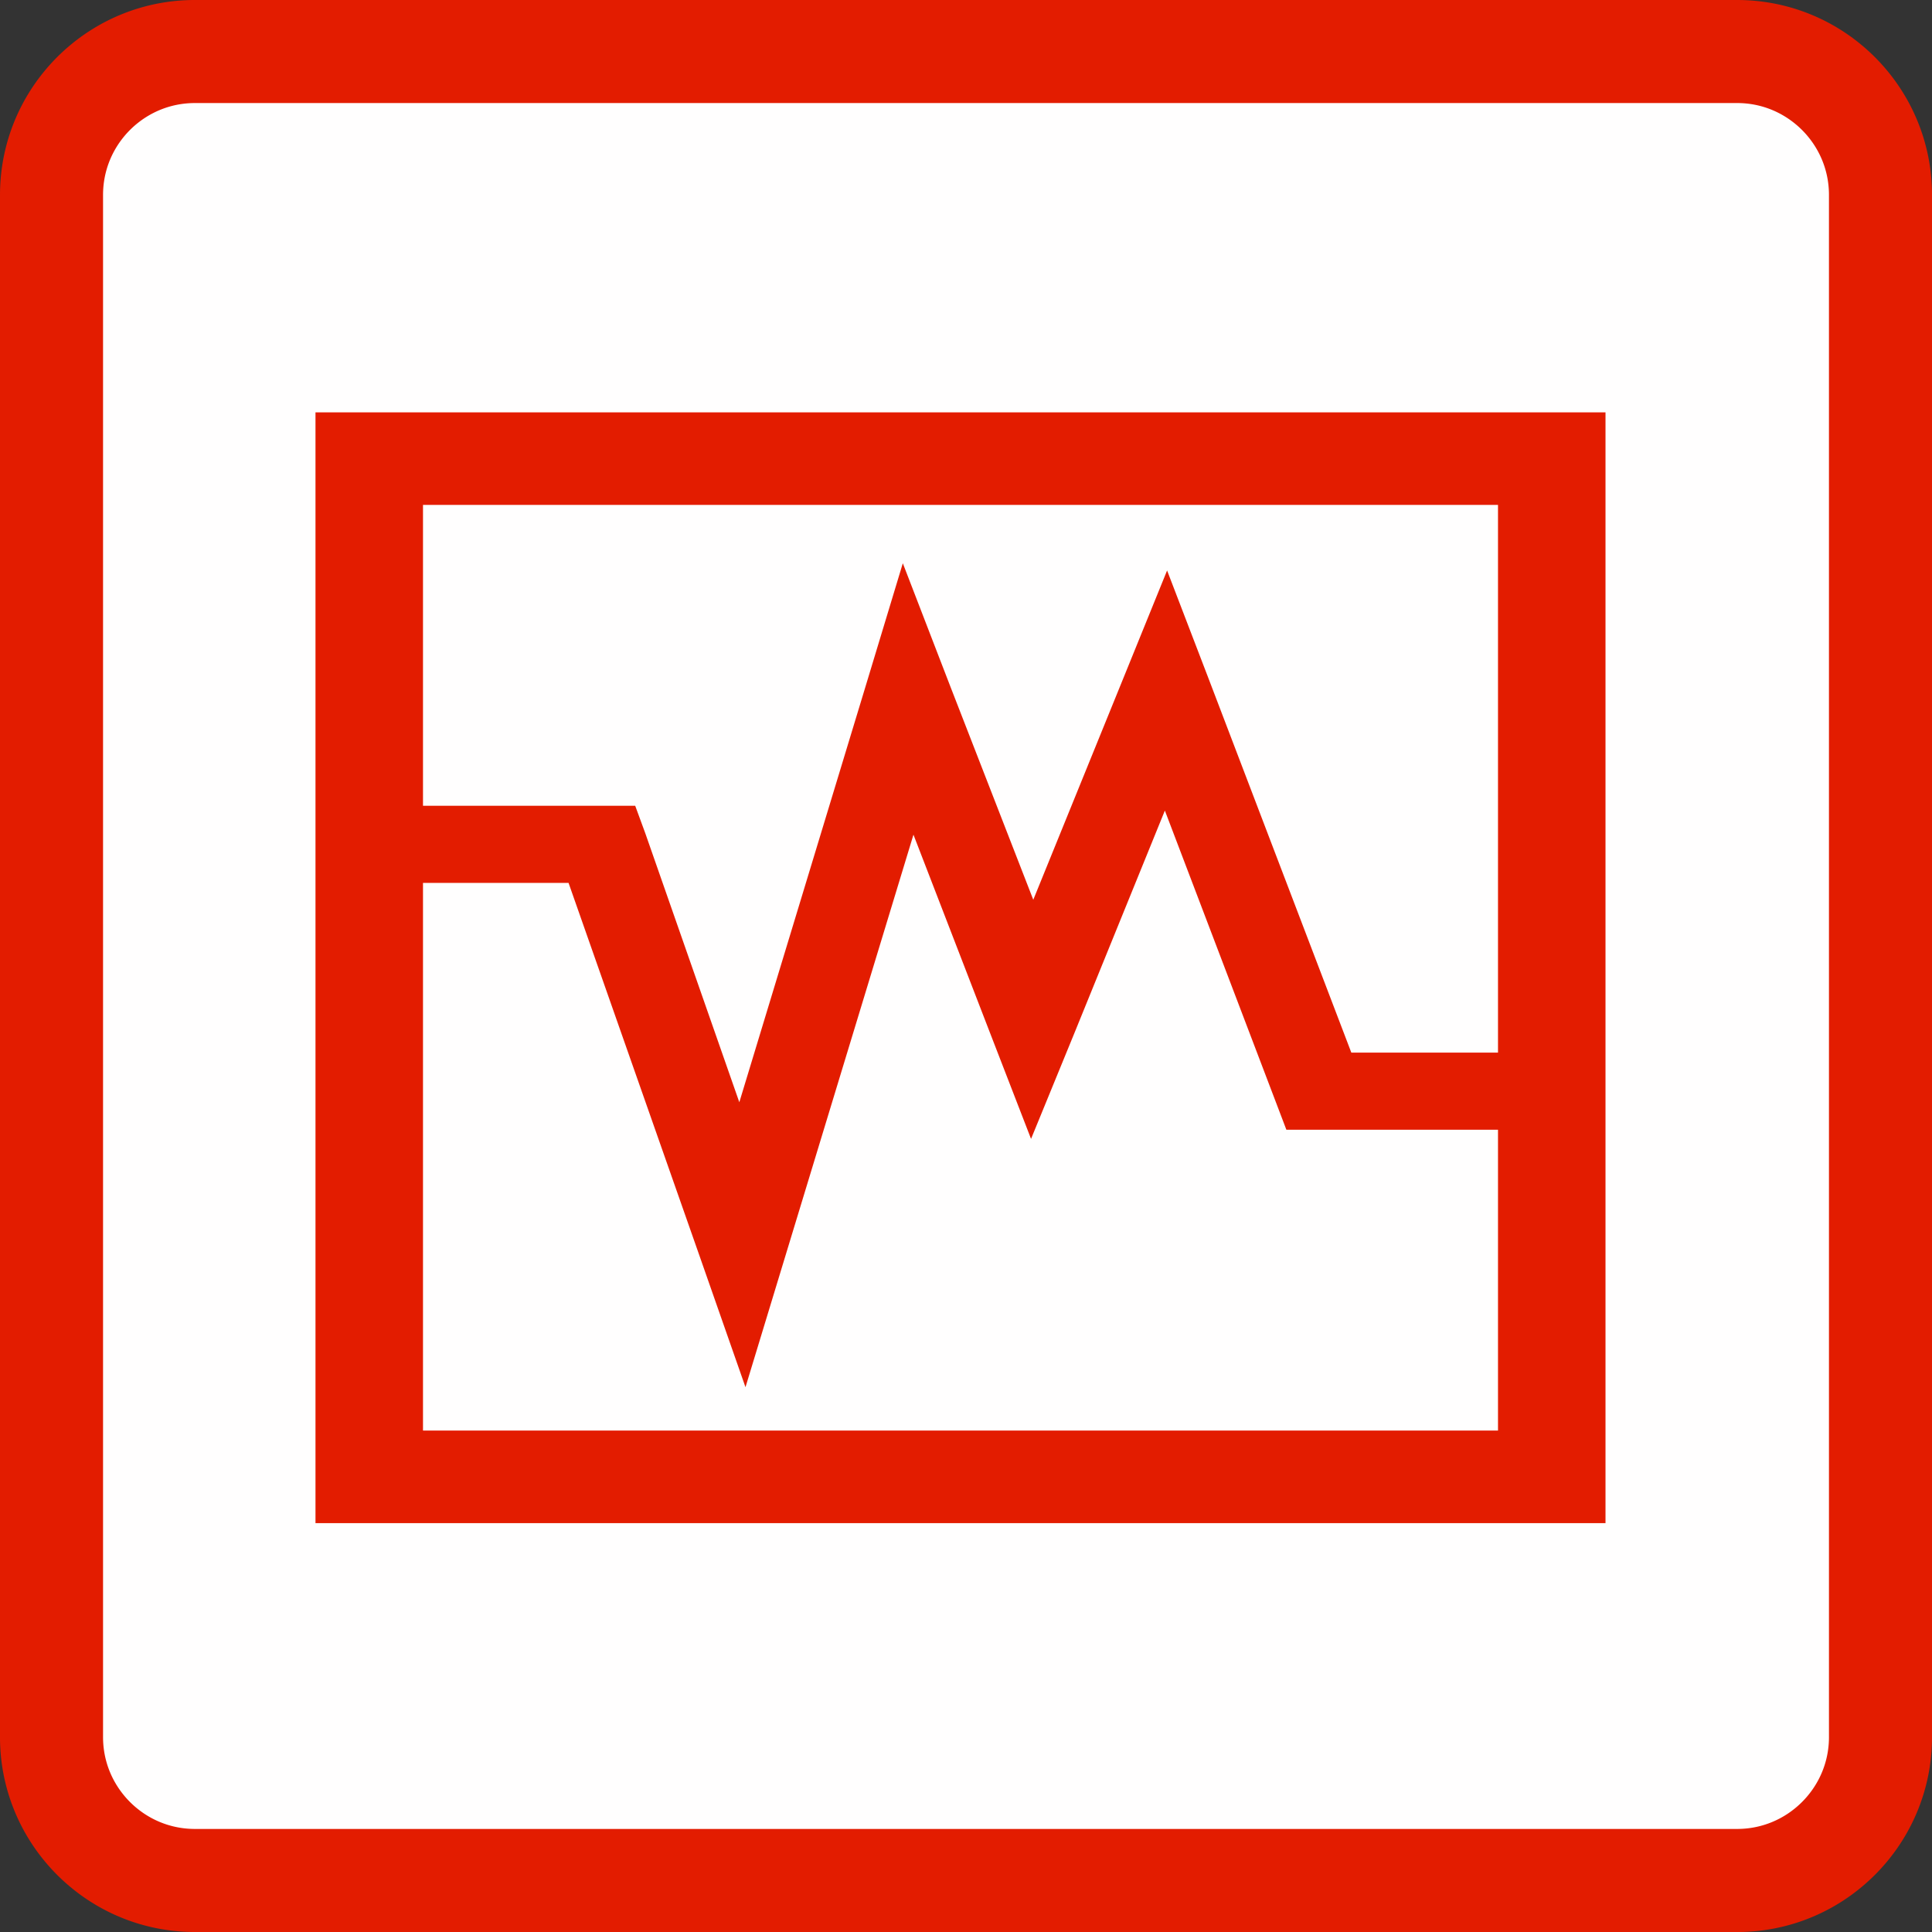 <svg xmlns="http://www.w3.org/2000/svg" width="60" height="60" viewBox="0 0 300 300" xml:space="preserve" style="fill-rule:evenodd;clip-rule:evenodd;stroke-linejoin:round;stroke-miterlimit:2">
    <rect x="0" y="0" width="300" height="300" fill="#333333" stroke="none"/>
    <path d="M300 30.271C300 13.564 286.436 0 269.729 0H30.271C13.564 0 0 13.564 0 30.271v239.458C0 286.436 13.564 300 30.271 300h239.458C286.436 300 300 286.436 300 269.729V30.271Z" style="fill:#fffefe" transform="matrix(.962 0 0 .962 5.76 5.76)"/>
    <path d="m269.729 0 .391.002.39.008.195.005.194.007.194.008.193.009.386.022.193.013.192.014.192.016.191.016.192.018.191.018.19.02.38.044.19.023.189.025.188.026.189.027.188.028.187.029.188.031.186.031.187.033.186.034.186.035.185.036.185.037.368.078.184.041.183.042.183.043.182.043.364.092.181.047.18.048.181.05.179.05.18.052.179.052.178.054.178.055.177.056.177.057.177.058.176.059.175.06.175.061.175.062.174.063.174.064.173.066.172.066.172.067.172.068.171.07.17.07.17.071.17.073.169.073.168.074.168.076.167.076.167.077.332.158.165.08.165.081.164.083.163.083.163.084.162.085.162.086.161.087.161.088.16.088.159.09.159.091.316.184.157.094.156.094.156.095.155.096.308.196.306.198.152.101.302.204.15.104.149.104.149.105.148.106.294.214.146.109.145.109.145.111.144.111.143.112.143.113.142.113.282.23.139.116.14.117.276.236.137.12.136.12.135.121.135.122.134.122.134.124.132.124.132.125.131.125.26.254.129.128.128.129.254.26.125.131.125.132.124.132.124.134.122.134.122.135.121.135.12.136.12.137.236.276.117.14.116.139.23.282.113.142.113.143.112.143.111.144.111.145.109.145.109.146.214.294.106.148.105.149.104.149.104.15.204.302.101.152.198.306.196.308.096.155.095.156.094.156.094.157.184.316.091.159.09.159.088.16.088.161.087.161.086.162.085.162.084.163.083.163.083.164.081.165.08.165.158.332.077.167.076.167.076.168.074.168.073.169.073.17.071.17.07.17.07.171.068.172.067.172.066.172.066.173.064.174.063.174.062.175.061.175.06.175.059.176.058.177.057.177.056.177.055.178.054.178.052.179.052.18.05.179.05.181.048.18.047.181.092.364.043.182.043.183.042.183.041.184.078.368.037.185.036.185.035.186.034.186.033.187.031.186.031.188.029.187.028.188.027.189.026.188.025.189.023.19.044.38.02.19.018.191.018.192.016.191.016.192.014.192.013.193.022.386.009.193.008.194.007.194.005.195.008.39.002.391v239.458l-.002.391-.008.39-.005.195-.007.194-.008.194-.009.193-.022.386-.013.193-.014.192-.016.192-.016.191-.018.192-.018.191-.02.19-.044.38-.023.19-.025.189-.026.188-.027.189-.028.188-.029.187-.031.188-.031.186-.033.187-.034.186-.035.186-.036.185-.037.185-.078.368-.041.184-.042.183-.043.183-.043.182-.092.364-.047.181-.048.18-.05.181-.05.179-.052.18-.052.179-.054.178-.055.178-.056.177-.057.177-.058.177-.059.176-.06.175-.061.175-.062.175-.063.174-.064.174-.066.173-.066.172-.067.172-.068.172-.07.171-.07.17-.071.17-.073.17-.073.169-.074.168-.076.168-.076.167-.077.167-.158.332-.08.165-.081.165-.083.164-.083.163-.084.163-.085.162-.086.162-.087.161-.088.161-.088.16-.09.159-.091.159-.184.316-.094.157-.094.156-.095.156-.096.155-.196.308-.198.306-.101.152-.204.302-.104.15-.104.149-.105.149-.106.148-.214.294-.109.146-.109.145-.111.145-.111.144-.112.143-.113.143-.113.142-.23.282-.116.139-.117.14-.236.276-.12.137-.12.136-.121.135-.122.135-.122.134-.124.134-.124.132-.125.132-.125.131-.254.26-.128.129-.129.128-.26.254-.131.125-.132.125-.132.124-.134.124-.134.122-.135.122-.135.121-.136.12-.137.12-.276.236-.14.117-.139.116-.282.23-.142.113-.143.113-.143.112-.144.111-.145.111-.145.109-.146.109-.294.214-.148.106-.149.105-.149.104-.15.104-.302.204-.152.101-.306.198-.308.196-.155.096-.156.095-.156.094-.157.094-.316.184-.159.091-.159.09-.16.088-.161.088-.161.087-.162.086-.162.085-.163.084-.163.083-.164.083-.165.081-.165.08-.332.158-.167.077-.167.076-.168.076-.168.074-.169.073-.17.073-.17.071-.17.07-.171.07-.172.068-.172.067-.172.066-.173.066-.174.064-.174.063-.175.062-.175.061-.175.06-.176.059-.177.058-.177.057-.177.056-.178.055-.178.054-.179.052-.18.052-.179.05-.181.05-.18.048-.181.047-.364.092-.182.043-.183.043-.183.042-.184.041-.368.078-.185.037-.185.036-.186.035-.186.034-.187.033-.186.031-.188.031-.187.029-.188.028-.189.027-.188.026-.189.025-.19.023-.38.044-.19.02-.191.018-.192.018-.191.016-.192.016-.192.014-.193.013-.386.022-.193.009-.194.008-.194.007-.195.005-.39.008-.391.002H30.271l-.391-.002-.39-.008-.195-.005-.194-.007-.194-.008-.193-.009-.386-.022-.193-.013-.192-.014-.192-.016-.191-.016-.192-.018-.191-.018-.19-.02-.38-.044-.19-.023-.189-.025-.188-.026-.189-.027-.188-.028-.187-.029-.188-.031-.186-.031-.187-.033-.186-.034-.186-.035-.185-.036-.185-.037-.368-.078-.184-.041-.183-.042-.183-.043-.182-.043-.364-.092-.181-.047-.18-.048-.181-.05-.179-.05-.18-.052-.179-.052-.178-.054-.178-.055-.177-.056-.177-.057-.177-.058-.176-.059-.175-.06-.175-.061-.175-.062-.174-.063-.174-.064-.173-.066-.172-.066-.172-.067-.172-.068-.171-.07-.17-.07-.17-.071-.17-.073-.169-.073-.168-.074-.168-.076-.167-.076-.167-.077-.332-.158-.165-.08-.165-.081-.164-.083-.163-.083-.163-.084-.162-.085-.162-.086-.161-.087-.161-.088-.16-.088-.159-.09-.159-.091-.316-.184-.157-.094-.156-.094-.156-.095-.155-.096-.308-.196-.306-.198-.152-.101-.302-.204-.15-.104-.149-.104-.149-.105-.148-.106-.294-.214-.146-.109-.145-.109-.145-.111-.144-.111-.143-.112-.143-.113-.142-.113-.282-.23-.139-.116-.14-.117-.276-.236-.137-.12-.136-.12-.135-.121-.135-.122-.134-.122-.134-.124-.132-.124-.132-.125-.131-.125-.26-.254-.129-.128-.128-.129-.254-.26-.125-.131-.125-.132-.124-.132-.124-.134-.122-.134-.122-.135-.121-.135-.12-.136-.12-.137-.236-.276-.117-.14-.116-.139-.23-.282-.113-.142-.113-.143-.112-.143-.111-.144-.111-.145-.109-.145-.109-.146-.214-.294-.106-.148-.105-.149-.104-.149-.104-.15-.204-.302-.101-.152-.198-.306-.196-.308-.096-.155-.095-.156-.094-.156-.094-.157-.184-.316-.091-.159-.09-.159-.088-.16-.088-.161-.087-.161-.086-.162-.085-.162-.084-.163-.083-.163-.083-.164-.081-.165-.08-.165-.158-.332-.077-.167-.076-.167-.076-.168-.074-.168-.073-.169-.073-.17-.071-.17-.07-.17-.07-.171-.068-.172-.067-.172-.066-.172-.066-.173-.064-.174-.063-.174-.062-.175-.061-.175-.06-.175-.059-.176-.058-.177-.057-.177-.056-.177-.055-.178-.054-.178-.052-.179-.052-.18-.05-.179-.05-.181-.048-.18-.047-.181-.092-.364-.043-.182-.043-.183-.042-.183-.041-.184-.078-.368-.037-.185-.036-.185-.035-.186-.034-.186-.033-.187-.031-.186-.031-.188-.029-.187-.028-.188-.027-.189-.026-.188-.025-.189-.023-.19-.044-.38-.02-.19-.018-.191-.018-.192-.016-.191-.016-.192-.014-.192-.013-.193-.022-.386-.009-.193-.008-.194-.007-.194-.005-.195-.008-.39-.002-.391V30.271l.002-.391.008-.39.005-.195.007-.194.008-.194.009-.193.022-.386.013-.193.014-.192.016-.192.016-.191.018-.192.018-.191.02-.19.044-.38.023-.19.025-.189.026-.188.027-.189.028-.188.029-.187.031-.188.031-.186.033-.187.034-.186.035-.186.036-.185.037-.185.078-.368.041-.184.042-.183.043-.183.043-.182.092-.364.047-.181.048-.18.05-.181.05-.179.052-.18.052-.179.054-.178.055-.178.056-.177.057-.177.058-.177.059-.176.06-.175.061-.175.062-.175.063-.174.064-.174.066-.173.066-.172.067-.172.068-.172.07-.171.07-.17.071-.17.073-.17.073-.169.074-.168.076-.168.076-.167.077-.167.158-.332.08-.165.081-.165.083-.164.083-.163.084-.163.085-.162.086-.162.087-.161.088-.161.088-.16.09-.159.091-.159.184-.316.094-.157.094-.156.095-.156.096-.155.196-.308.198-.306.101-.152.204-.302.104-.15.104-.149.105-.149.106-.148.214-.294.109-.146.109-.145.111-.145.111-.144.112-.143.113-.143.113-.142.23-.282.116-.139.117-.14.236-.276.12-.137.12-.136.121-.135.122-.135.122-.134.124-.134.124-.132.125-.132.125-.131.254-.26.128-.129.129-.128.26-.254.131-.125.132-.125.132-.124.134-.124.134-.122.135-.122.135-.121.136-.12.137-.12.276-.236.14-.117.139-.116.282-.23.142-.113.143-.113.143-.112.144-.111.145-.111.145-.109.146-.109.294-.214.148-.106.149-.105.149-.104.15-.104.302-.204.152-.101.306-.198.308-.196.155-.096.156-.095.156-.094.157-.094.316-.184.159-.091.159-.09.16-.088.161-.088.161-.087.162-.086.162-.085.163-.084.163-.083.164-.083.165-.081.165-.08.332-.158.167-.077.167-.076.168-.076.168-.074.169-.073.17-.073.17-.071.17-.07.171-.07.172-.068.172-.067.172-.066.173-.066.174-.064.174-.063.175-.062.175-.061.175-.06.176-.059.177-.058.177-.057.177-.056.178-.055.178-.054.179-.052.18-.052.179-.05.181-.05.18-.048.181-.047.364-.092.182-.043.183-.043.183-.042.184-.041.368-.078.185-.037.185-.036.186-.035.186-.034.187-.033.186-.031.188-.031.187-.029.188-.028.189-.027.188-.026.189-.025.19-.023.38-.044.19-.02.191-.018.192-.018.191-.016.192-.016.192-.014.193-.013.386-.022.193-.009.194-.008.194-.007.195-.005.39-.008.391-.002h239.458Zm.095 16H30.176l-.093.001-.187.004-.093.002-.186.008-.092.004-.184.01-.091.007-.091.006-.091.007-.091.008-.091.009-.09.008-.18.02-.089.01-.089.011-.09.012-.088.012-.089.013-.088.013-.176.028-.088.015-.087.015-.088.016-.087.017-.086.017-.087.017-.172.036-.086.019-.086.02-.085.02-.255.063-.085.022-.252.069-.084.025-.084.024-.083.025-.166.052-.082.026-.083.028-.082.027-.082.028-.082.029-.081.029-.082.029-.081.03-.162.062-.08.031-.08.032-.24.099-.158.068-.158.07-.156.072-.156.074-.078.038-.077.038-.154.078-.076.039-.077.04-.152.082-.075.041-.15.084-.15.086-.222.132-.073.045-.073.046-.073.045-.073.047-.072.046-.073.048-.071.047-.072.048-.213.147-.14.1-.14.102-.069.051-.069.052-.068.052-.069.053-.068.053-.067.053-.068.054-.067.055-.066.054-.067.056-.066.055-.066.056-.065.056-.13.114-.064.058-.064.057-.064.059-.063.058-.063.059-.063.06-.186.18-.122.122-.18.186-.06.063-.059.063-.058.063-.059.064-.057.064-.058.064-.114.13-.056.065-.056.066-.055.066-.056.067-.054.066-.055.067-.054.068-.053.067-.053.068-.053.069-.052.068-.052.069-.051.069-.102.14-.1.14-.147.213-.048.072-.047.071-.048.073-.046.072-.047.073-.045.073-.046.073-.045.073-.132.222-.086.15-.084.15-.041.075-.082.152-.04.077-.039.076-.078.154-.038.077-.038.078-.074.156-.072.156-.07.158-.068.158-.099.24-.032.08-.031.08-.062.162-.03.081-.029.082-.029.081-.029.082-.028.082-.027.082-.028.083-.026.082-.052.166-.025.083-.024.084-.025.084-.069.252-.022.085-.063.255-.02.085-.02.086-.019.086-.036.172-.017.087-.017.086-.017.087-.016.088-.015.087-.015.088-.028.176-.013.088-.013.089-.012.088-.012.09-.011.089-.01.089-.02.18-.008.09-.009.091-.008.091-.007.091-.006.091-.007.091-.01.184-.004.092-.008.186-.004.186-.002.094-.001.093v239.648l.001.093.004.187.002.093.008.186.004.092.01.184.007.091.006.091.007.091.008.091.009.091.008.09.02.18.01.089.011.089.012.09.012.088.013.089.013.088.028.176.015.088.015.087.016.087.051.261.018.086.019.086.018.086.02.086.02.085.021.085.021.086.021.084.022.085.069.252.025.084.024.084.025.083.078.249.028.082.027.082.028.082.029.082.029.081.029.082.03.081.062.162.031.08.032.08.099.24.034.08.034.078.07.158.072.156.074.156.038.078.038.077.117.231.04.076.04.075.041.076.042.077.042.074.042.075.043.075.043.074.044.075.088.148.09.146.047.074.092.144.048.073.048.072.047.071.049.071.048.071.05.071.05.07.05.071.051.069.05.069.052.07.052.069.052.068.053.069.053.068.053.067.055.068.054.067.055.067.054.065.056.067.056.066.056.065.114.13.057.064.058.064.118.128.059.062.058.062.061.064.06.061.06.062.122.122.062.061.061.059.126.12.063.059.063.058.064.059.064.057.064.058.13.114.065.056.066.056.066.055.067.056.066.054.068.055.067.054.067.053.136.106.068.052.07.052.069.052.069.05.071.051.14.1.071.05.071.048.071.049.071.048.073.047.072.048.072.047.072.045.073.046.074.046.073.045.074.044.074.045.148.086.076.043.074.042.075.042.152.082.077.041.076.04.077.039.076.04.231.114.078.037.078.036.079.037.079.036.156.07.079.034.08.034.081.034.078.032.081.033.081.032.079.031.162.062.082.03.081.029.08.029.083.029.164.056.083.027.164.052.085.026.083.025.082.024.084.024.085.024.168.046.085.022.086.022.083.02.086.021.085.02.085.019.087.02.172.036.086.017.088.017.087.017.087.016.174.03.088.014.089.014.176.026.091.012.088.012.089.011.089.01.18.02.09.008.09.009.091.008.184.014.091.006.09.005.093.005.093.004.092.004.093.004.092.002.188.004.093.001h239.648l.093-.001.188-.004.092-.002.093-.004.092-.004.093-.004.093-.005.09-.005.091-.006.184-.014.091-.008.09-.009.09-.008.18-.02.089-.01.089-.011.088-.012.091-.012.176-.026.089-.014.088-.014.174-.03.087-.016.087-.017.088-.017.086-.017.172-.036.087-.02.085-.019.085-.02.086-.021.084-.02.17-.044.168-.046.085-.024.084-.024.082-.024.083-.025.085-.026.164-.052.083-.028.082-.027.082-.028.082-.029.162-.058.082-.03.162-.062.079-.031.081-.032.081-.033.078-.032.162-.068.077-.034.078-.035.079-.035.158-.072.156-.074.077-.038.154-.077.077-.039.076-.039.077-.04.075-.04.076-.041.077-.043.074-.041.075-.042.076-.043.148-.086.074-.045.074-.044.073-.045.073-.046.074-.046.072-.045.071-.047.074-.048.072-.048.071-.047.071-.049.07-.048.072-.05.07-.05.071-.05.07-.051.068-.05.07-.052.07-.053.067-.051.069-.053.068-.053.067-.053.067-.054.068-.055.067-.055.065-.054.067-.057.066-.055.065-.056.065-.057.064-.057.065-.058.064-.057.128-.118.062-.058.126-.12.061-.059.062-.061.122-.122.061-.062.059-.061.12-.126.058-.062.118-.128.057-.064.058-.065.057-.064.057-.065.056-.065.055-.066.057-.067.054-.065.055-.067.055-.068.054-.067.053-.067.053-.068.053-.069.051-.067.053-.07.052-.07.05-.068.051-.07.05-.071.05-.07.05-.072.048-.07.049-.071.047-.071.048-.072.048-.074.047-.071.045-.072.046-.074.046-.073.045-.073.044-.074.045-.074.086-.148.043-.076.042-.075.041-.074.043-.077.041-.076.04-.075.04-.077.039-.076.039-.077.077-.154.038-.077.074-.156.072-.158.035-.079.035-.078.034-.077.068-.162.032-.078.033-.081.032-.081.031-.079.062-.162.03-.082.058-.162.029-.082.028-.082.027-.082.028-.083.052-.164.026-.085.025-.083.024-.082.024-.084.024-.085.046-.168.044-.17.02-.084.021-.086.02-.085.019-.085.02-.087.036-.172.017-.086.017-.088.017-.087.016-.087.03-.174.014-.088.014-.089.026-.176.012-.091.012-.088.011-.089.01-.089.02-.18.008-.09.009-.09.008-.091.014-.184.006-.091.005-.09.005-.093.004-.093.004-.092.004-.093.002-.092.004-.188.001-.093V30.176l-.001-.093-.004-.188-.002-.092-.004-.093-.004-.092-.004-.093-.005-.093-.005-.09-.006-.091-.014-.184-.008-.091-.009-.09-.008-.09-.02-.18-.01-.089-.011-.089-.012-.088-.012-.091-.026-.176-.014-.089-.014-.088-.03-.174-.016-.087-.017-.087-.017-.088-.017-.086-.036-.172-.02-.087-.019-.085-.02-.085-.021-.086-.02-.083-.022-.086-.022-.085-.046-.168-.024-.085-.024-.084-.024-.082-.025-.083-.026-.085-.052-.164-.027-.083-.056-.164-.029-.083-.029-.08-.029-.081-.03-.082-.062-.162-.031-.079-.032-.081-.033-.081-.032-.078-.034-.081-.034-.08-.034-.079-.07-.156-.036-.079-.037-.079-.036-.078-.037-.078-.114-.231-.04-.076-.039-.077-.04-.076-.041-.077-.082-.152-.042-.075-.042-.074-.043-.076-.086-.148-.045-.074-.044-.074-.045-.073-.046-.074-.046-.073-.045-.072-.047-.072-.048-.072-.047-.073-.048-.071-.049-.071-.048-.071-.05-.071-.1-.14-.051-.071-.05-.069-.052-.069-.052-.07-.052-.068-.106-.136-.053-.067-.054-.067-.055-.068-.054-.066-.056-.067-.055-.066-.056-.066-.056-.065-.114-.13-.058-.064-.057-.064-.059-.064-.058-.063-.059-.063-.12-.126-.059-.061-.061-.062-.122-.122-.062-.06-.061-.06-.064-.061-.062-.058-.062-.059-.128-.118-.064-.058-.064-.057-.13-.114-.065-.056-.066-.056-.067-.056-.065-.054-.067-.055-.067-.054-.068-.055-.067-.053-.068-.053-.069-.053-.068-.052-.069-.052-.07-.052-.069-.05-.069-.051-.071-.05-.07-.05-.071-.05-.071-.048-.071-.049-.071-.047-.072-.048-.073-.048-.144-.092-.074-.047-.146-.09-.148-.088-.075-.044-.074-.043-.075-.043-.075-.042-.074-.042-.077-.042-.076-.041-.075-.04-.076-.04-.231-.117-.077-.038-.078-.038-.156-.074-.156-.072-.158-.07-.078-.034-.08-.034-.24-.099-.08-.032-.08-.031-.162-.062-.081-.03-.082-.029-.081-.029-.082-.029-.082-.028-.082-.027-.082-.028-.249-.078-.083-.025-.084-.024-.084-.025-.252-.069-.085-.022-.084-.021-.086-.021-.085-.021-.085-.02-.086-.02-.086-.018-.086-.019-.086-.018-.261-.051-.087-.016-.087-.015-.088-.015-.176-.028-.088-.013-.089-.013-.088-.012-.09-.012-.089-.011-.089-.01-.18-.02-.09-.008-.091-.009-.091-.008-.091-.007-.091-.006-.091-.007-.184-.01-.092-.004-.186-.008-.186-.004-.094-.002-.093-.001Z" style="fill:#e31c00;fill-opacity:1"/>
    <g style="clip-rule:evenodd;fill-rule:evenodd;stroke-linejoin:round;stroke-miterlimit:1.414">
        <path style="fill:#e31c00;fill-opacity:1;fill-rule:nonzero;stroke:none" d="M102.612 974.832v52.715h52.714v-52.715zm4.393 4.393h43.928v25.991h-5.994l-5.835-17.754-1.693-5.125-1.784 5.102-3.684 10.524-3.386-10.112-1.945-5.857-1.556 5.971-5.125 19.608-3.843-12.767-.412-1.304h-8.671zm30.315 14.506 4.553 13.888.412 1.258h8.648v14.277h-43.928v-25.991h5.948l5.354 17.708 1.876 6.224 1.647-6.292 5.217-19.928 3.112 9.357 1.693 5.08 1.784-5.057z" transform="matrix(3.8 0 0 3.272 -340.937 -3125.622)"/>
    </g>
</svg>
